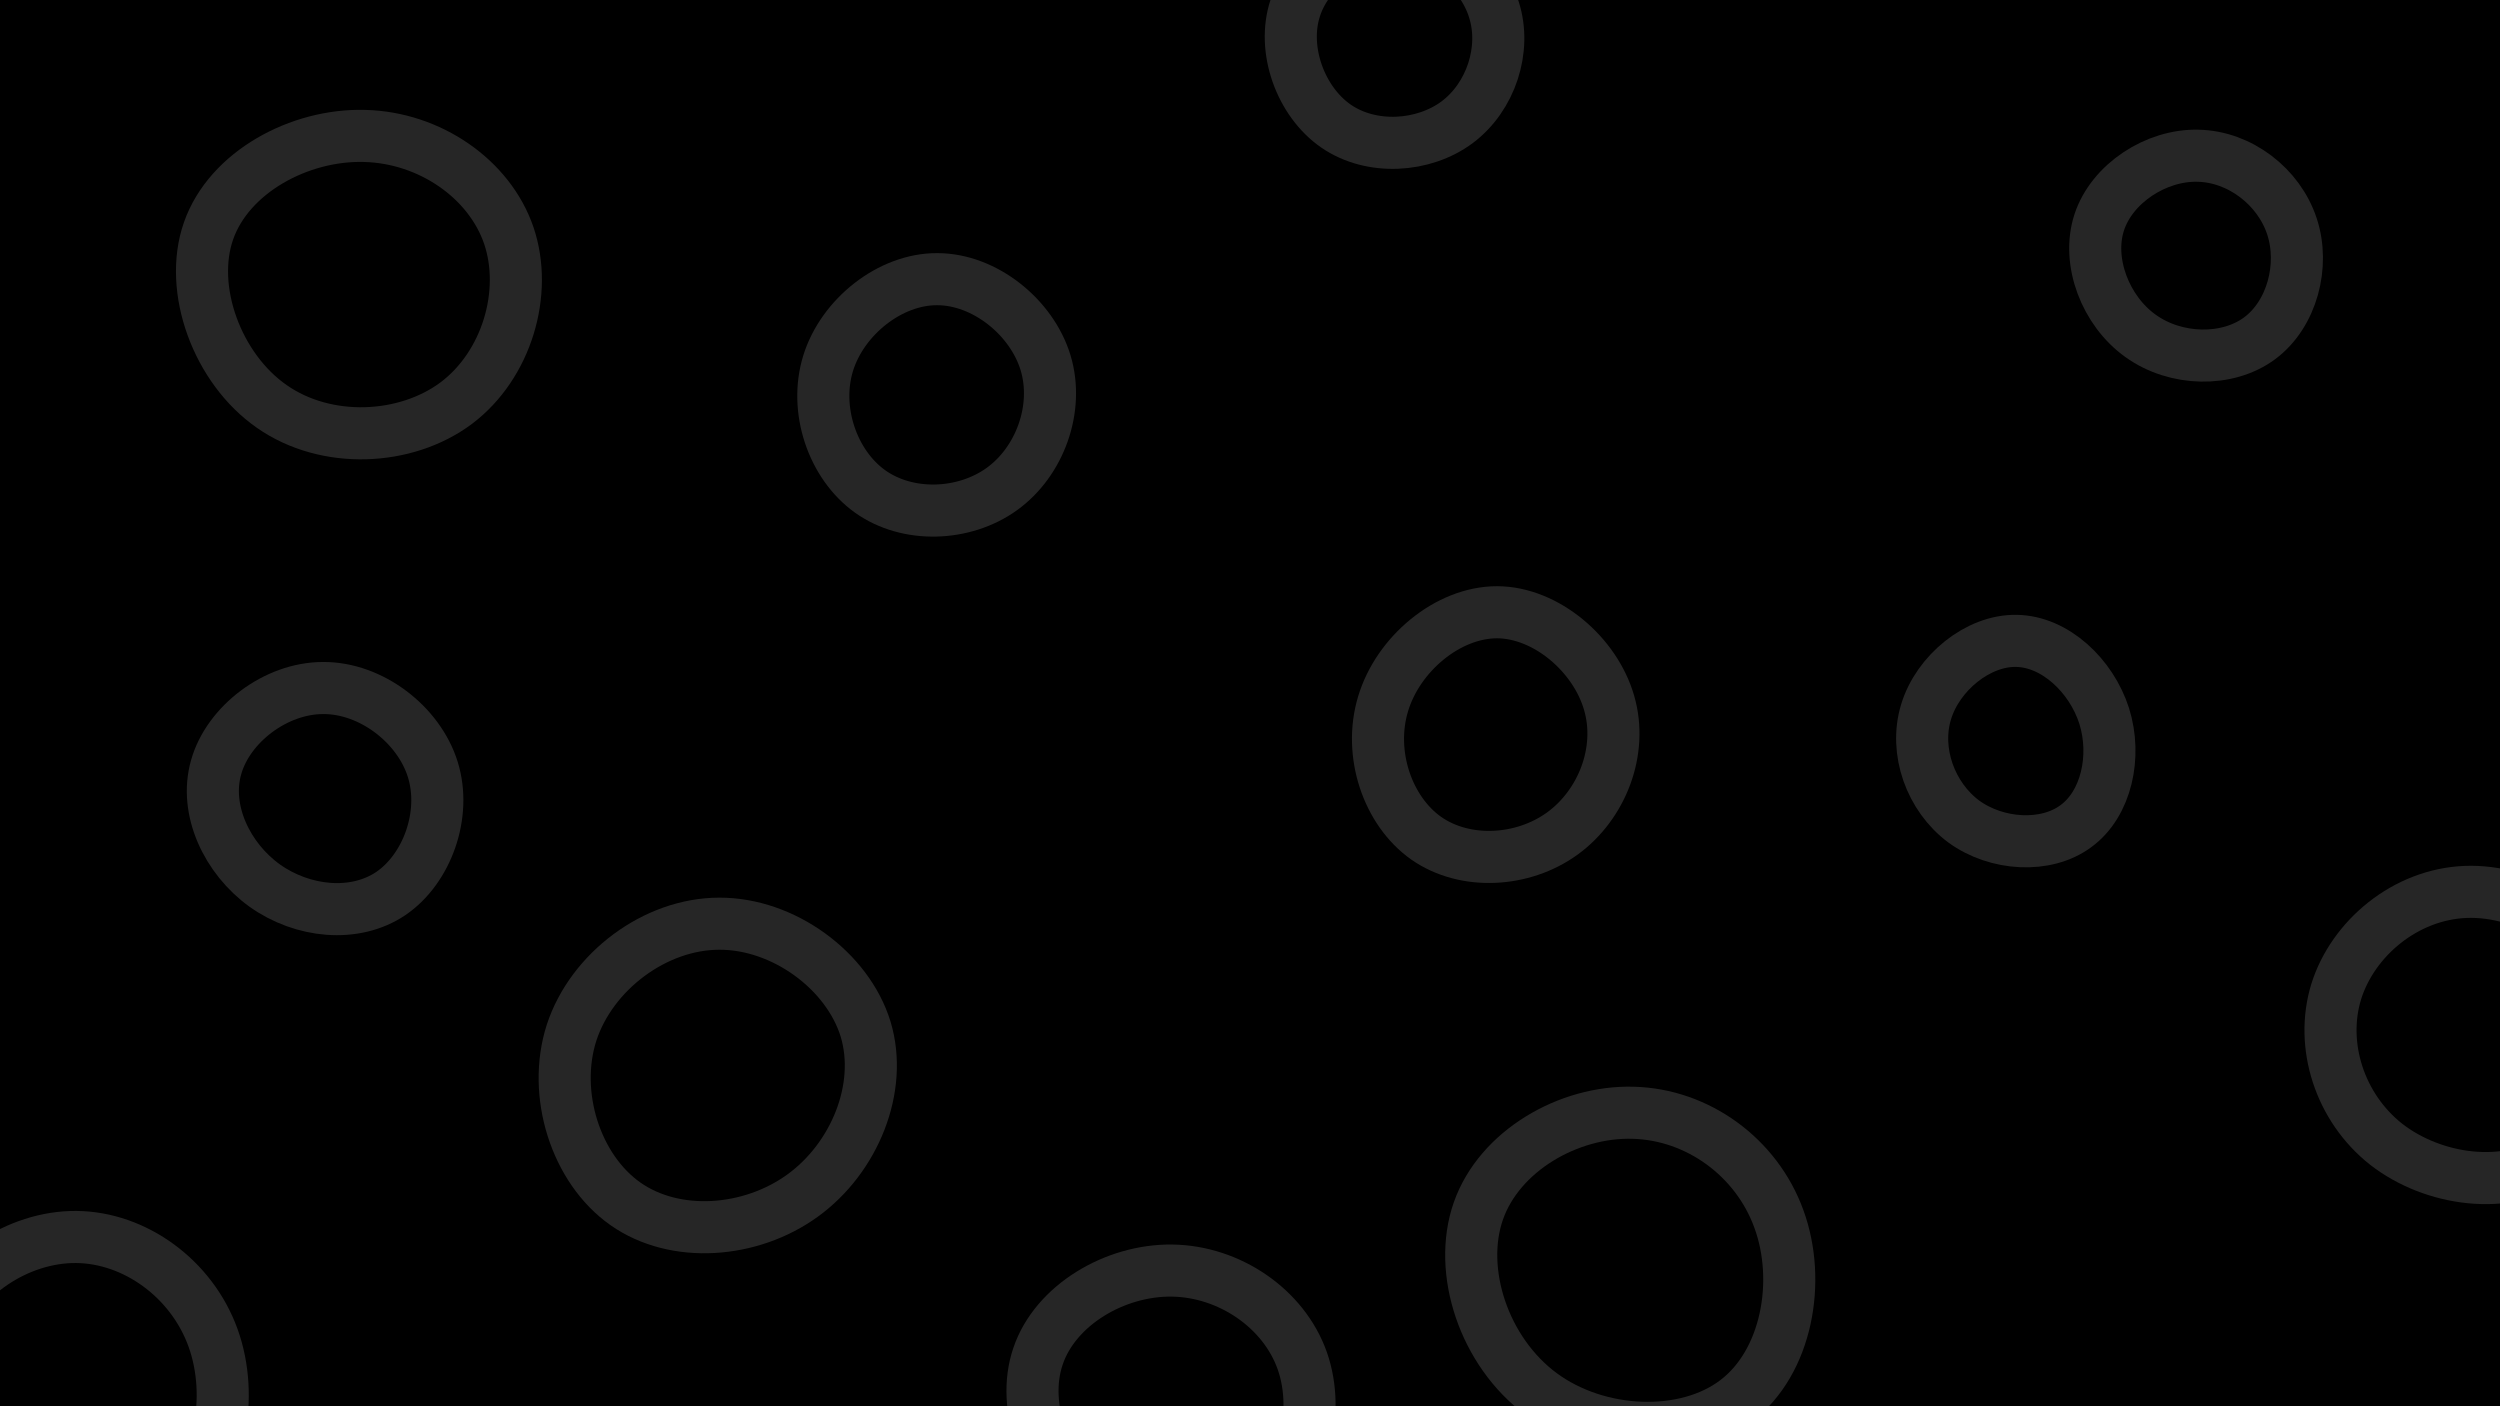 <svg id="visual" viewBox="0 0 960 540" width="960" height="540" xmlns="http://www.w3.org/2000/svg" xmlns:xlink="http://www.w3.org/1999/xlink" version="1.1"><rect width="960" height="540" fill="#000"></rect><g><g transform="translate(142 107)"><path d="M53.4 -16.5C60.8 5.4 52.6 33.2 33.2 47.8C13.8 62.3 -16.7 63.7 -37.6 49.1C-58.5 34.6 -69.8 4.1 -61.9 -18.4C-54 -40.9 -27 -55.5 -2 -54.8C23 -54.2 46 -38.3 53.4 -16.5Z" stroke="#262626" fill="none" stroke-width="20"></path></g><g transform="translate(538 16)"><path d="M35.7 -12.2C40.5 3 34.5 21.2 21.6 30.9C8.6 40.6 -11.4 41.8 -25 32.4C-38.6 23 -45.9 2.9 -40.6 -13C-35.4 -28.9 -17.7 -40.6 -1.1 -40.2C15.5 -39.8 31 -27.5 35.7 -12.2Z" stroke="#262626" fill="none" stroke-width="20"></path></g><g transform="translate(575 286)"><path d="M42.9 -16.1C48.3 2.4 40.1 23.1 24.9 34.1C9.7 45.1 -12.4 46.3 -27.3 35.9C-42.1 25.5 -49.7 3.5 -43.9 -15.7C-38.2 -34.8 -19.1 -50.9 -0.1 -50.9C18.8 -50.8 37.6 -34.6 42.9 -16.1Z" stroke="#262626" fill="none" stroke-width="20"></path></g><g transform="translate(944 397)"><path d="M59.5 -17.8C67.3 4.7 57.1 34.6 37.8 47.6C18.6 60.5 -9.7 56.4 -27.7 42.4C-45.6 28.3 -53.2 4.3 -46.9 -16.2C-40.5 -36.7 -20.3 -53.6 2.8 -54.5C25.8 -55.4 51.6 -40.3 59.5 -17.8Z" stroke="#262626" fill="none" stroke-width="20"></path></g><g transform="translate(30 528)"><path d="M51.8 -14.3C60 8.4 54.6 38.1 36.5 51.6C18.3 65.2 -12.6 62.6 -32.4 47.5C-52.2 32.4 -60.8 4.9 -53.5 -16.5C-46.3 -37.9 -23.1 -53.2 -0.7 -53C21.8 -52.8 43.6 -37 51.8 -14.3Z" stroke="#262626" fill="none" stroke-width="20"></path></g><g transform="translate(845 98)"><path d="M35.1 -11.1C40.1 4 35.1 22.7 22.7 31.9C10.3 41.1 -9.5 40.7 -23 31C-36.5 21.4 -43.8 2.4 -38.9 -12.6C-34 -27.6 -17 -38.6 -1 -38.2C15.1 -37.9 30.1 -26.3 35.1 -11.1Z" stroke="#262626" fill="none" stroke-width="20"></path></g><g transform="translate(276 415)"><path d="M56.4 -19.8C63.2 2.8 52.1 29.7 32.2 44.1C12.2 58.6 -16.7 60.7 -35.8 47.3C-54.9 33.9 -64.1 5.1 -56.5 -18.5C-48.8 -42 -24.4 -60.3 0.2 -60.3C24.8 -60.4 49.5 -42.3 56.4 -19.8Z" stroke="#262626" fill="none" stroke-width="20"></path></g><g transform="translate(360 154)"><path d="M41.5 -14.7C46.8 2.8 39.3 23.3 24.7 33.8C10.1 44.3 -11.5 45 -25.9 34.7C-40.3 24.4 -47.5 3.3 -42 -14.5C-36.5 -32.3 -18.2 -46.9 -0.1 -46.8C18.1 -46.8 36.2 -32.2 41.5 -14.7Z" stroke="#262626" fill="none" stroke-width="20"></path></g><g transform="translate(124 310)"><path d="M42.2 -14.5C47.6 2.9 39.9 23.7 26.1 33.1C12.2 42.5 -7.8 40.4 -22.3 30.1C-36.8 19.7 -45.7 1 -41 -15.4C-36.4 -31.8 -18.2 -45.8 0.1 -45.8C18.4 -45.9 36.8 -31.9 42.2 -14.5Z" stroke="#262626" fill="none" stroke-width="20"></path></g><g transform="translate(629 483)"><path d="M54.1 -14.9C62.8 8.9 57.2 40.1 37.7 54.9C18.2 69.8 -15.3 68.5 -37.2 52.3C-59.1 36.1 -69.4 5.1 -61.3 -18C-53.2 -41.1 -26.6 -56.4 -1.9 -55.7C22.8 -55.1 45.5 -38.7 54.1 -14.9Z" stroke="#262626" fill="none" stroke-width="20"></path></g><g transform="translate(775 286)"><path d="M33 -11.1C37.9 4.5 33.8 22.7 22.2 31.2C10.7 39.8 -8.3 38.7 -21 29.4C-33.6 20 -40 2.5 -35.4 -12.6C-30.9 -27.6 -15.4 -40.2 -0.7 -39.9C14 -39.7 28 -26.7 33 -11.1Z" stroke="#262626" fill="none" stroke-width="20"></path></g><g transform="translate(451 537)"><path d="M49.1 -14.4C56.2 5.9 49.3 32.2 32.2 44.7C15.1 57.3 -12.4 56 -30.9 42.6C-49.4 29.1 -59.1 3.4 -52.4 -16.2C-45.8 -35.8 -22.9 -49.4 -0.9 -49.1C21 -48.8 42 -34.6 49.1 -14.4Z" stroke="#262626" fill="none" stroke-width="20"></path></g></g></svg>